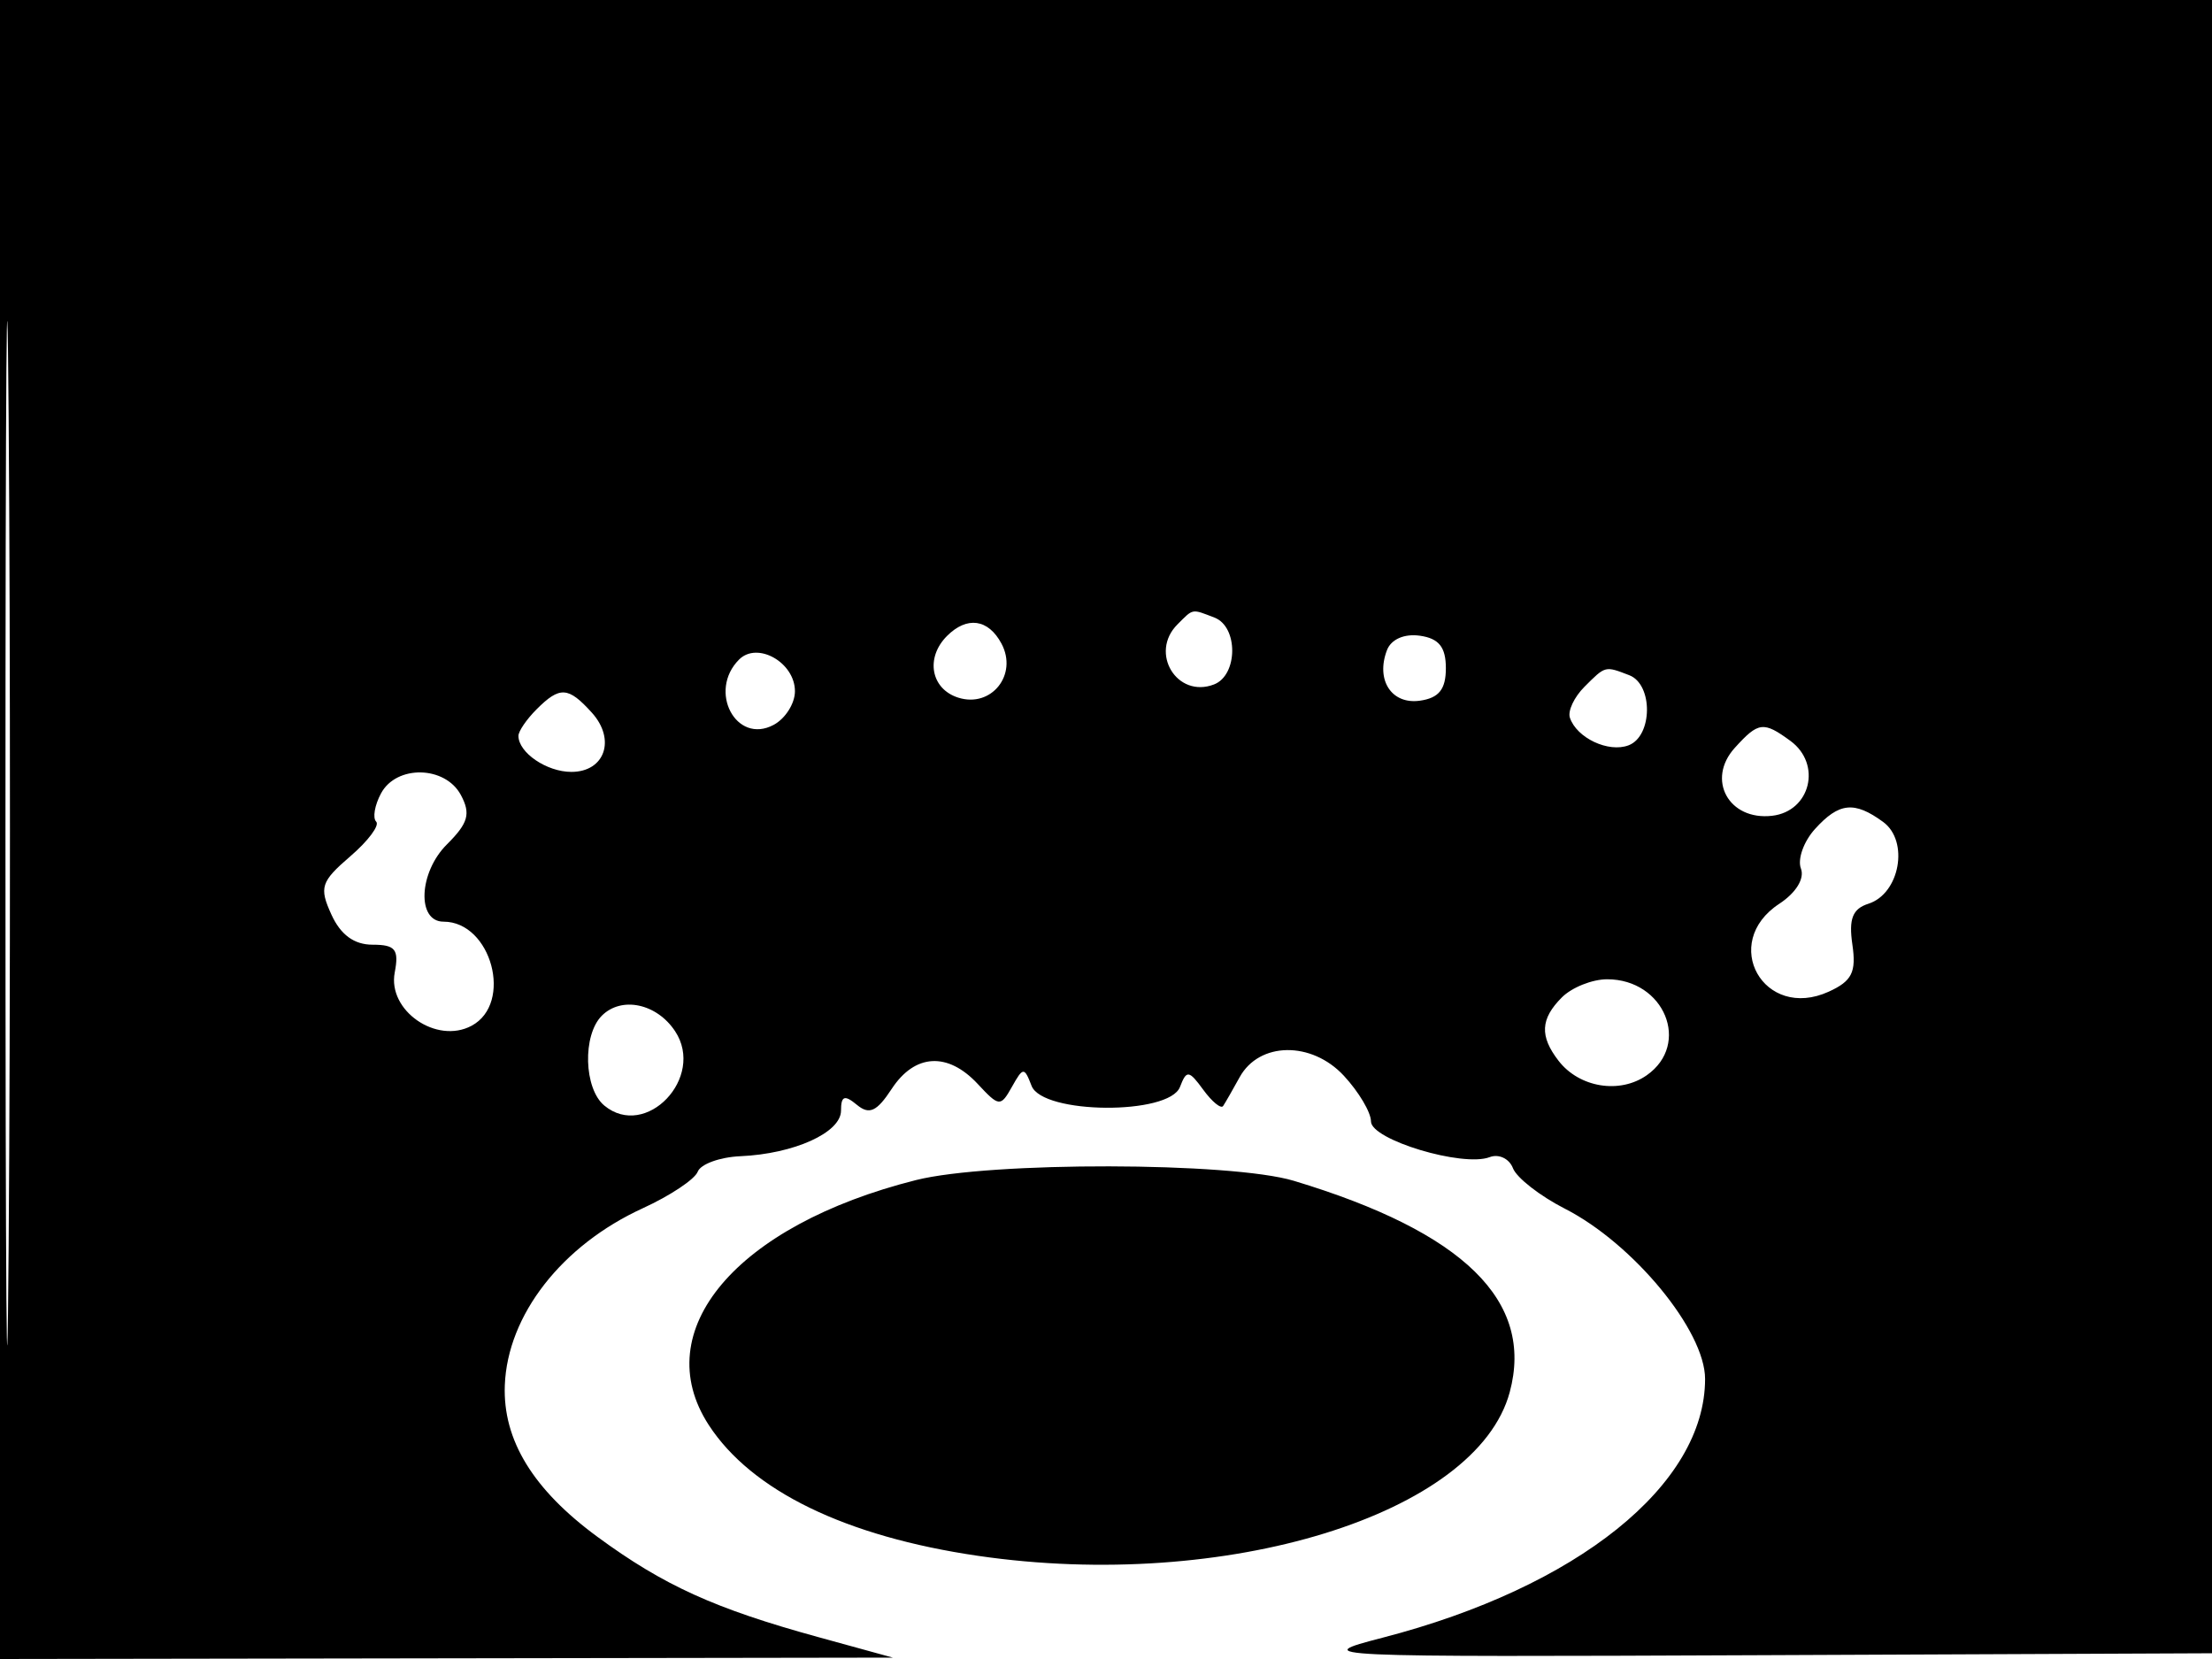<svg xmlns="http://www.w3.org/2000/svg" width="192" height="144" viewBox="0 0 192 144" version="1.1">
	<path d="M 0 72 L 0 144 38.750 143.940 L 77.500 143.880 71 142.093 C 62.037 139.628, 57.607 137.616, 51.862 133.399 C 46.269 129.293, 43.639 124.992, 43.817 120.245 C 44.046 114.147, 48.768 108.089, 55.800 104.872 C 58.164 103.790, 60.308 102.364, 60.562 101.702 C 60.817 101.041, 62.482 100.436, 64.263 100.358 C 68.928 100.154, 73 98.310, 73 96.402 C 73 95.119, 73.303 95.007, 74.374 95.895 C 75.450 96.788, 76.104 96.491, 77.397 94.517 C 79.403 91.455, 82.260 91.290, 84.864 94.084 C 86.723 96.080, 86.850 96.090, 87.836 94.334 C 88.805 92.608, 88.905 92.603, 89.540 94.250 C 90.495 96.728, 101.475 96.810, 102.421 94.347 C 102.992 92.857, 103.193 92.881, 104.446 94.595 C 105.211 95.641, 105.986 96.273, 106.168 95.998 C 106.351 95.724, 106.995 94.600, 107.601 93.500 C 109.299 90.416, 113.845 90.353, 116.648 93.376 C 117.941 94.771, 119 96.554, 119 97.338 C 119 98.931, 126.972 101.332, 129.299 100.439 C 130.093 100.134, 131.003 100.566, 131.322 101.397 C 131.641 102.229, 133.670 103.811, 135.829 104.913 C 141.773 107.945, 148 115.506, 148 119.690 C 148 128.882, 136.931 137.767, 120.023 142.147 C 113.611 143.807, 114.173 143.833, 153 143.668 L 192.500 143.500 192.757 71.750 L 193.013 0 96.507 0 L 0 0 0 72 M 0.474 72.500 C 0.474 112.100, 0.598 128.154, 0.750 108.176 C 0.901 88.198, 0.901 55.798, 0.750 36.176 C 0.598 16.554, 0.474 32.900, 0.474 72.500 M 102.200 54.200 C 99.738 56.662, 102.162 60.643, 105.373 59.410 C 107.459 58.610, 107.491 54.403, 105.418 53.607 C 103.404 52.834, 103.602 52.798, 102.200 54.200 M 82.200 55.200 C 80.305 57.095, 80.798 59.801, 83.174 60.555 C 86.048 61.467, 88.371 58.561, 86.926 55.862 C 85.782 53.724, 83.935 53.465, 82.200 55.200 M 120.389 56.430 C 119.393 59.025, 120.788 61.169, 123.246 60.820 C 124.898 60.585, 125.500 59.833, 125.500 58 C 125.500 56.167, 124.898 55.415, 123.246 55.180 C 121.893 54.988, 120.750 55.488, 120.389 56.430 M 64.153 57.247 C 61.419 59.981, 63.895 64.661, 67.153 62.918 C 68.169 62.374, 69 61.061, 69 60 C 69 57.505, 65.745 55.655, 64.153 57.247 M 137.527 59.616 C 136.638 60.505, 136.070 61.710, 136.265 62.295 C 136.852 64.057, 139.623 65.359, 141.364 64.691 C 143.457 63.887, 143.497 59.405, 141.418 58.607 C 139.298 57.793, 139.368 57.775, 137.527 59.616 M 46.571 61.571 C 45.707 62.436, 45 63.471, 45 63.871 C 45 65.329, 47.453 67, 49.593 67 C 52.505 67, 53.477 64.184, 51.369 61.855 C 49.322 59.593, 48.593 59.550, 46.571 61.571 M 150.575 64.917 C 148.087 67.666, 150.056 71.244, 153.817 70.810 C 157.154 70.424, 158.156 66.318, 155.404 64.306 C 153.060 62.592, 152.630 62.646, 150.575 64.917 M 33.070 68.869 C 32.520 69.896, 32.331 70.998, 32.651 71.317 C 32.970 71.636, 31.958 72.993, 30.401 74.331 C 27.853 76.524, 27.690 77.025, 28.765 79.382 C 29.565 81.140, 30.740 82, 32.340 82 C 34.319 82, 34.645 82.409, 34.262 84.412 C 33.630 87.716, 37.887 90.666, 40.933 89.036 C 44.567 87.091, 42.656 80, 38.498 80 C 36.160 80, 36.345 75.730, 38.789 73.295 C 40.648 71.441, 40.876 70.637, 40.004 69.007 C 38.640 66.458, 34.405 66.374, 33.070 68.869 M 157.534 71.963 C 156.557 73.042, 156.010 74.583, 156.318 75.387 C 156.652 76.258, 155.893 77.496, 154.440 78.448 C 149.262 81.840, 153.095 88.644, 158.736 86.075 C 160.750 85.157, 161.137 84.385, 160.784 81.983 C 160.458 79.759, 160.803 78.880, 162.173 78.445 C 164.904 77.578, 165.730 73.007, 163.456 71.344 C 160.953 69.514, 159.625 69.652, 157.534 71.963 M 135.571 86.571 C 133.706 88.437, 133.627 89.935, 135.282 92.076 C 137.080 94.403, 140.586 94.979, 142.935 93.333 C 146.789 90.633, 144.467 85, 139.500 85 C 138.204 85, 136.436 85.707, 135.571 86.571 M 52.238 88.162 C 50.549 89.851, 50.676 94.486, 52.452 95.960 C 56.064 98.958, 61.245 93.519, 58.598 89.509 C 57.007 87.100, 53.948 86.452, 52.238 88.162 M 79.500 102.432 C 63.898 106.363, 56.183 115.490, 61.524 123.696 C 65.238 129.401, 73.406 133.368, 84.896 135.046 C 106.362 138.182, 128.182 131.465, 131.043 120.841 C 133.174 112.926, 127.066 106.945, 112.306 102.494 C 106.855 100.850, 85.934 100.811, 79.500 102.432" stroke="none" fill="black" fill-rule="evenodd"/>
</svg>